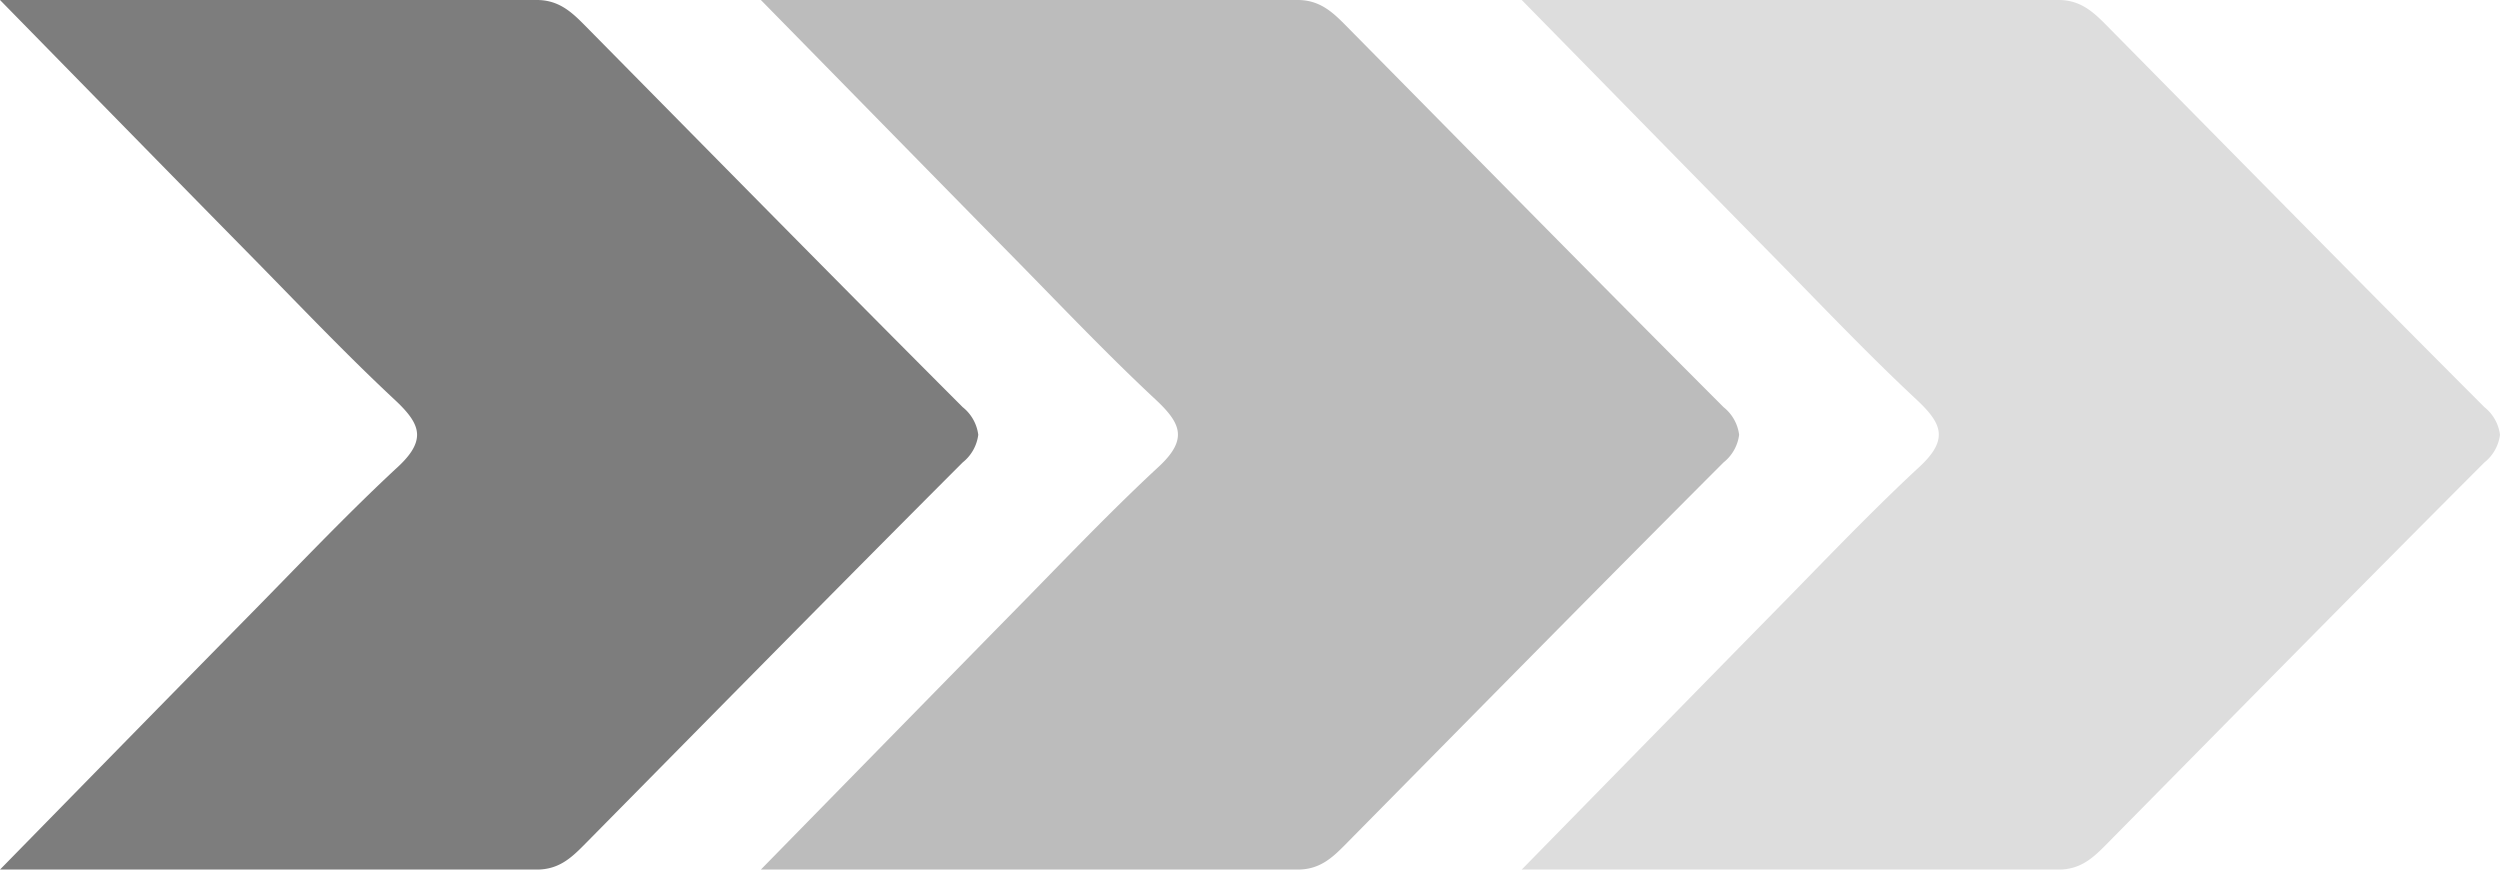 <svg id="Layer_1" data-name="Layer 1" xmlns="http://www.w3.org/2000/svg" viewBox="0 0 230 80"><defs><style>.cls-1{fill:#7d7d7d;}.cls-2{fill:#bcbcbc;}.cls-3{fill:#ddd;}</style></defs><title>arrowsButton</title><path class="cls-1" d="M88.57,37.46C76.89,25.77,65.32,14,53.71,2.24,52.54,1.06,51.36,0,49.39,0,33.4,0,17.41,0,0,0,8.21,8.38,15.45,15.78,22.71,23.16c4.52,4.58,8.94,9.27,13.66,13.67,1.28,1.2,2,2.17,2,3.17s-.69,2-2,3.17c-4.72,4.4-9.14,9.09-13.66,13.67C15.45,64.22,8.21,71.62,0,80c17.41,0,33.4,0,49.39,0,2,0,3.15-1.06,4.32-2.24C65.32,66,76.89,54.23,88.57,42.54A3.87,3.87,0,0,0,90,40,3.87,3.87,0,0,0,88.57,37.46Z" transform="translate(0 0)"/><path class="cls-2" d="M158.57,37.46C146.89,25.77,135.32,14,123.71,2.24,122.54,1.06,121.36,0,119.39,0c-16,0-32,0-49.39,0,8.21,8.36,15.45,15.76,22.71,23.14,4.52,4.58,8.94,9.27,13.66,13.67,1.28,1.2,2,2.17,2,3.17s-.69,2-2,3.17c-4.72,4.4-9.14,9.09-13.66,13.67C85.45,64.22,78.21,71.62,70,80c17.41,0,33.4,0,49.39,0,2,0,3.15-1.06,4.32-2.24C135.32,66,146.89,54.23,158.57,42.54A3.87,3.87,0,0,0,160,40,3.87,3.87,0,0,0,158.57,37.46Z" transform="translate(0 0)"/><path class="cls-3" d="M228.57,37.46C216.89,25.77,205.32,14,193.71,2.24,192.54,1.06,191.36,0,189.39,0c-16,0-32,0-49.39,0,8.21,8.36,15.45,15.76,22.71,23.14,4.52,4.58,8.94,9.27,13.66,13.67,1.28,1.2,2,2.17,2,3.17s-.69,2-2,3.17c-4.72,4.4-9.14,9.09-13.66,13.67C155.45,64.22,148.21,71.62,140,80c17.41,0,33.4,0,49.39,0,2,0,3.15-1.06,4.32-2.24C205.32,66,216.89,54.23,228.57,42.54A3.87,3.87,0,0,0,230,40,3.87,3.87,0,0,0,228.57,37.46Z" transform="translate(0 0)"/></svg>